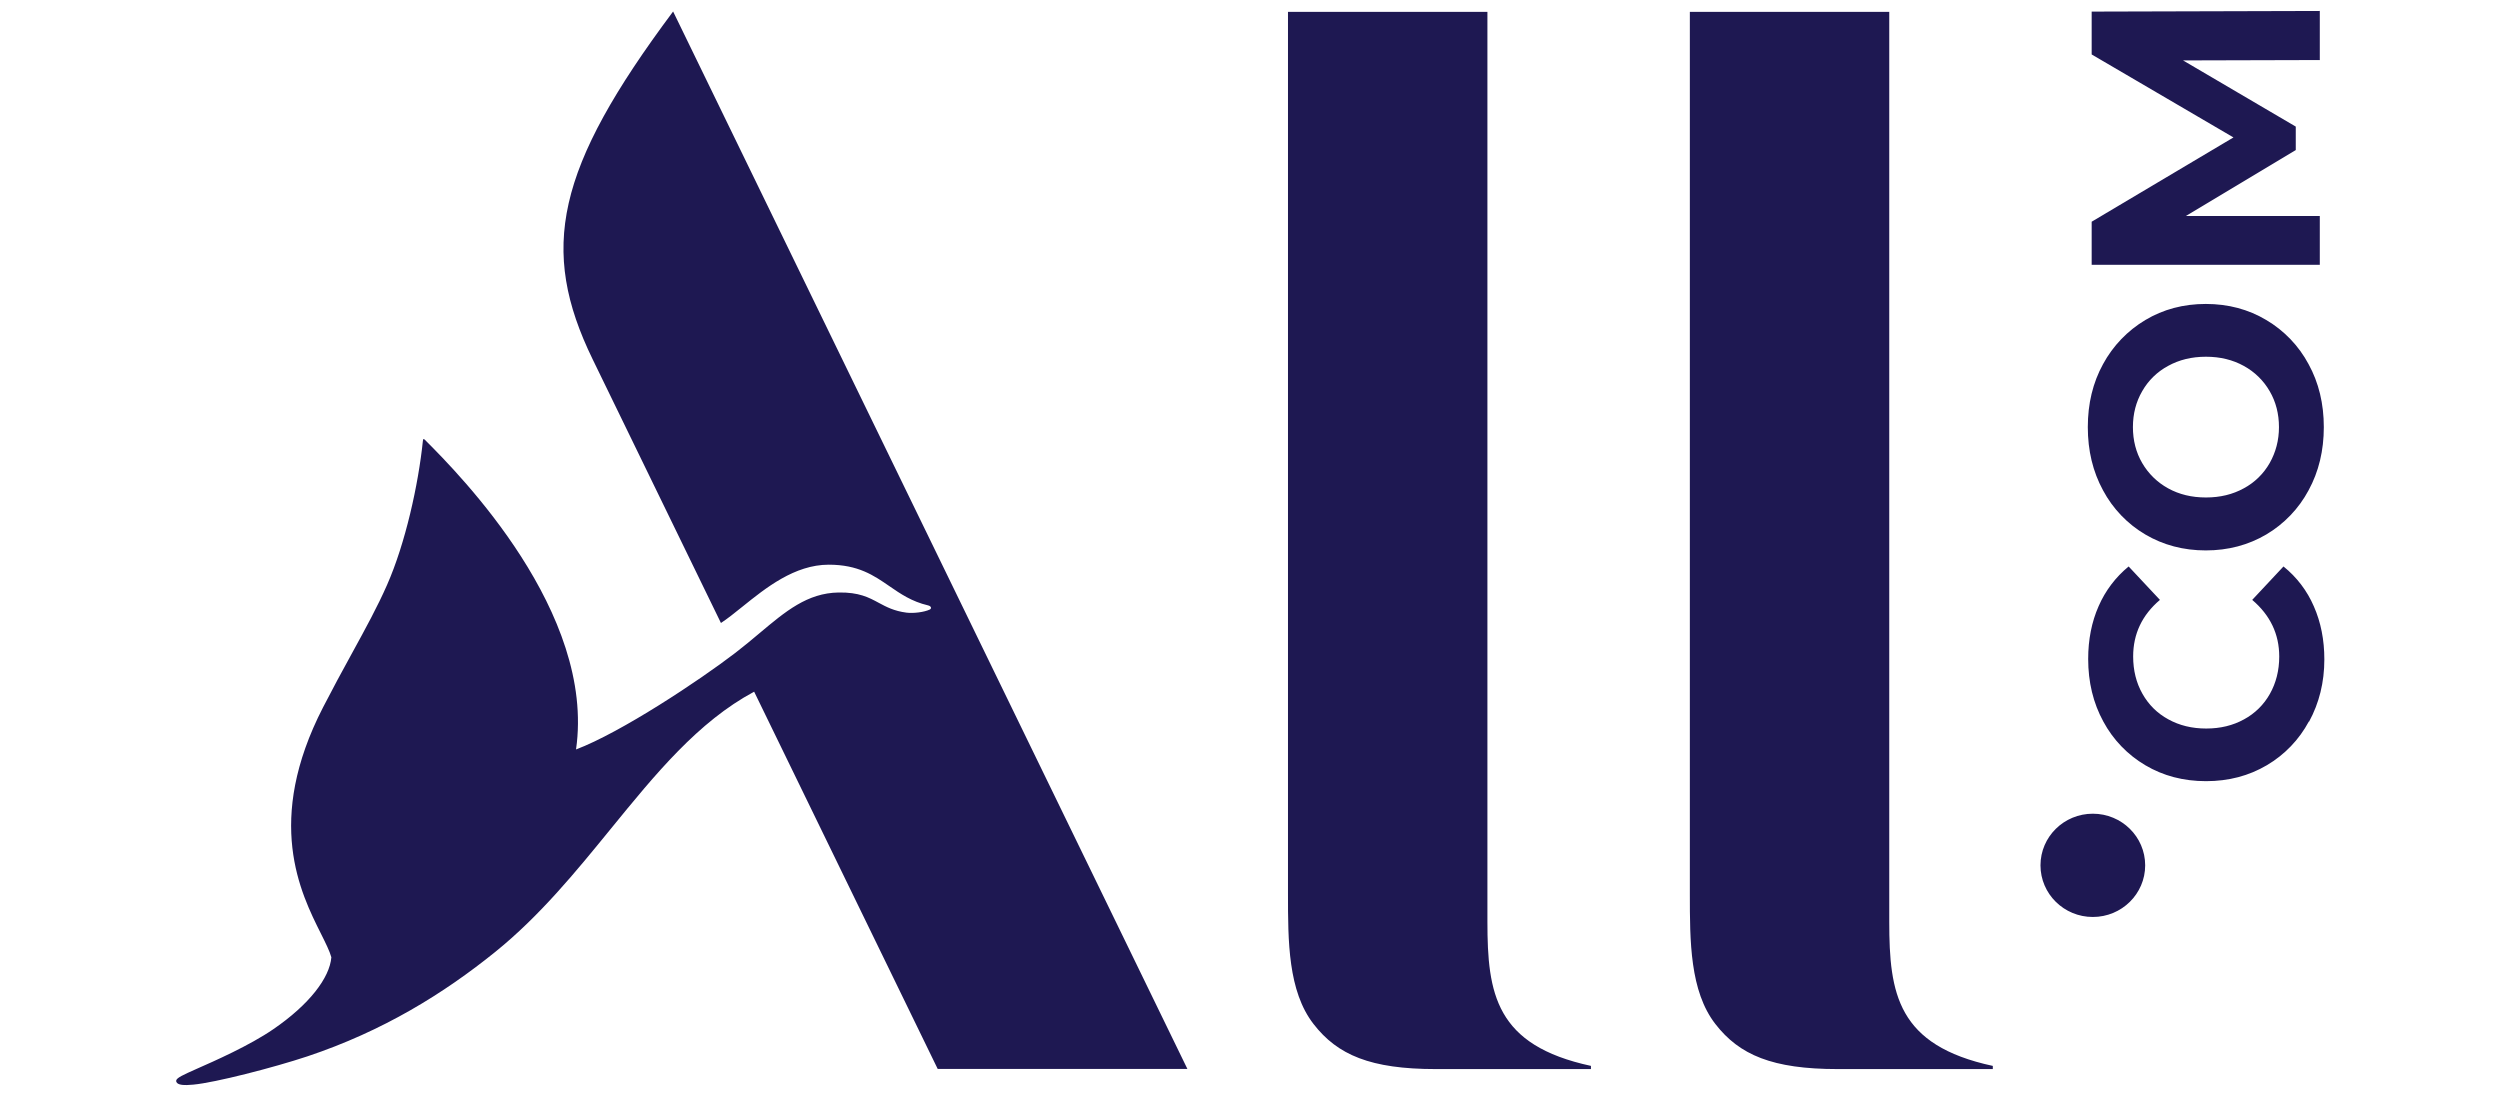 <svg width="114" height="50" viewBox="0 0 114 50" fill="none" xmlns="http://www.w3.org/2000/svg">
<g clip-path="url(#clip0_464_1720)">
<path d="M105.79 2.738L99.547 2.755L104.687 5.773V6.843L99.677 9.849H105.783V12.075H95.38V10.11L101.846 6.267L95.38 2.483V0.529L105.783 0.5V2.727L105.79 2.738ZM54.146 48.743H42.759L34.389 31.541C31.83 32.913 29.886 35.299 27.856 37.79C26.264 39.744 24.62 41.762 22.584 43.407C20.22 45.315 17.462 47.018 14.02 48.169C12.464 48.686 9.812 49.367 8.816 49.459C8.397 49.5 8.109 49.484 8.043 49.338C7.996 49.222 8.109 49.133 8.556 48.925L8.956 48.745C9.773 48.386 11.385 47.674 12.464 46.931C14.103 45.809 15.034 44.588 15.11 43.651C15.028 43.361 14.849 43.006 14.637 42.579C13.697 40.702 12.064 37.437 14.733 32.251C15.161 31.423 15.601 30.601 16.052 29.786C16.671 28.655 17.215 27.663 17.651 26.669C18.488 24.773 19.077 22.094 19.283 20.111C19.295 19.995 19.319 20.001 19.384 20.064C20.981 21.658 27.164 27.931 26.267 34.175C28.324 33.396 31.891 31.03 33.535 29.768C33.928 29.466 34.291 29.162 34.637 28.871C35.821 27.877 36.816 27.04 38.238 27.018C39.169 27.002 39.618 27.244 40.07 27.488C40.418 27.675 40.768 27.863 41.339 27.937C41.663 27.977 42.147 27.913 42.393 27.797C42.494 27.75 42.47 27.64 42.317 27.605C41.573 27.43 41.064 27.079 40.557 26.729C39.846 26.24 39.138 25.75 37.79 25.75C36.233 25.75 34.916 26.811 33.852 27.667C33.498 27.952 33.172 28.214 32.875 28.408L27.028 16.39C24.582 11.362 25.33 7.71 30.694 0.524L54.146 48.745V48.743ZM72.547 48.75H65.474C62.492 48.75 60.989 48.104 59.899 46.697C58.732 45.197 58.732 42.913 58.732 40.744V0.541H67.826V42.033C67.826 45.318 68.197 47.667 72.547 48.604V48.748V48.75ZM83.799 48.75H90.872V48.605C86.522 47.668 86.15 45.319 86.15 42.034V0.541H77.057V40.744C77.057 42.913 77.057 45.197 78.223 46.697C79.314 48.104 80.817 48.75 83.799 48.75ZM105.283 32.901C104.84 33.729 104.177 34.419 103.367 34.895C102.547 35.378 101.628 35.621 100.596 35.621C99.565 35.621 98.64 35.378 97.827 34.895C97.018 34.418 96.355 33.728 95.911 32.901C95.451 32.058 95.221 31.105 95.221 30.052C95.221 29.163 95.38 28.36 95.698 27.64C96.004 26.936 96.473 26.317 97.066 25.831L98.493 27.355C97.679 28.046 97.272 28.906 97.272 29.936C97.272 30.569 97.413 31.139 97.697 31.639C97.98 32.14 98.374 32.529 98.876 32.802C99.382 33.081 99.954 33.221 100.603 33.221C101.251 33.221 101.822 33.082 102.329 32.802C102.825 32.534 103.234 32.131 103.508 31.639C103.786 31.145 103.933 30.576 103.933 29.936C103.933 28.913 103.52 28.052 102.701 27.355L104.127 25.831C104.73 26.315 105.206 26.94 105.512 27.651C105.83 28.372 105.99 29.18 105.99 30.07C105.99 31.116 105.754 32.058 105.294 32.907L105.283 32.901ZM103.343 24.372C104.157 23.89 104.824 23.194 105.27 22.36C105.737 21.505 105.966 20.54 105.966 19.477C105.966 18.413 105.737 17.453 105.27 16.604C104.824 15.77 104.157 15.074 103.343 14.593C102.524 14.104 101.604 13.86 100.585 13.86C99.565 13.86 98.646 14.104 97.827 14.593C97.015 15.078 96.349 15.772 95.899 16.604C95.433 17.453 95.204 18.406 95.204 19.477C95.204 20.546 95.433 21.506 95.899 22.36C96.344 23.195 97.011 23.892 97.827 24.373C98.646 24.855 99.565 25.099 100.585 25.099C101.604 25.099 102.524 24.854 103.343 24.372ZM102.318 16.686C102.809 16.954 103.217 17.352 103.497 17.837C103.779 18.319 103.921 18.872 103.921 19.477C103.921 20.081 103.773 20.628 103.497 21.116C103.22 21.603 102.811 22.002 102.318 22.267C101.811 22.546 101.24 22.685 100.591 22.685C99.942 22.685 99.371 22.547 98.864 22.267C98.374 21.998 97.967 21.6 97.685 21.116C97.402 20.633 97.261 20.081 97.261 19.476C97.261 18.872 97.402 18.325 97.685 17.837C97.962 17.349 98.371 16.951 98.864 16.686C99.371 16.406 99.942 16.267 100.591 16.267C101.24 16.267 101.811 16.406 102.318 16.686ZM97.82 39.459C97.82 40.76 96.751 41.814 95.433 41.814C94.115 41.814 93.046 40.76 93.046 39.459C93.046 38.158 94.115 37.105 95.433 37.105C96.751 37.105 97.82 38.158 97.82 39.459Z" fill="#1E1852"/>
</g>
<defs>
<clipPath id="clip0_464_1720">
<rect width="113.426" height="49" fill="white" transform="translate(0.28 0.5)"/>
</clipPath>
</defs>
</svg>
